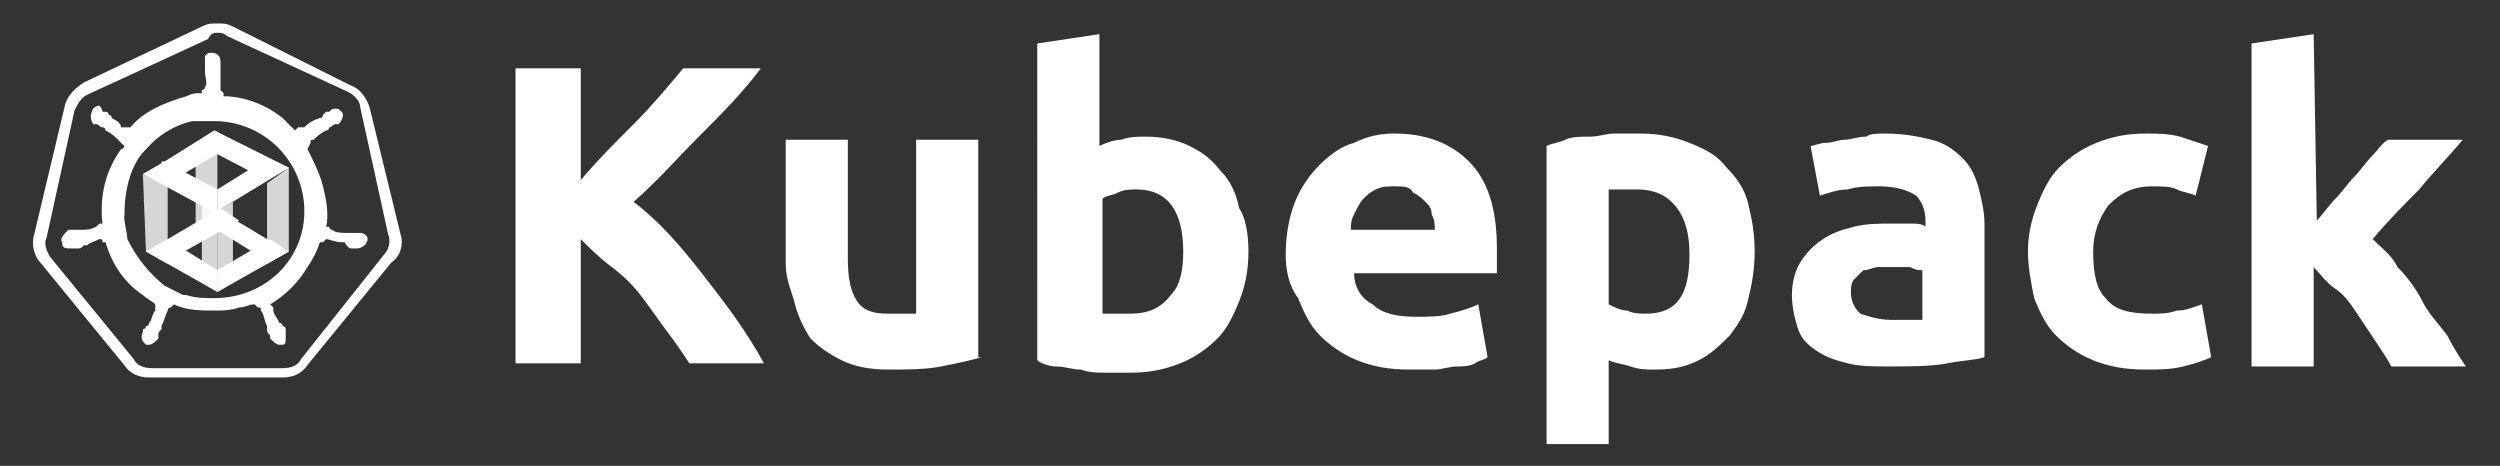 <?xml version="1.0" encoding="utf-8"?>
<!-- Generator: Adobe Illustrator 21.1.0, SVG Export Plug-In . SVG Version: 6.00 Build 0)  -->
<svg version="1.1" id="Layer_1" xmlns="http://www.w3.org/2000/svg" xmlns:xlink="http://www.w3.org/1999/xlink" x="0px" y="0px"
	 viewBox="0 0 80.5 15" style="enable-background:new 0 0 80.5 15;" xml:space="preserve">
<rect x="0" y="0" width="80.5" height="15" fill="#333333" stroke="none"/>
<style type="text/css">
	.st0{fill:#FFFFFF;}
	.st1{fill:none;}
	.st2{opacity:0.8;fill:#FFFFFF;}
</style>
<g>
	<g id="border_2_" transform="translate(0, 2.555)">
		<g>
			<path id="Fill-1_1_" class="st0" d="M7-1.8L7-1.8c-0.2,0-0.3,0-0.5,0.1L2.7,0.1C2.4,0.3,2.2,0.5,2.1,0.8L1.1,5
				c-0.1,0.3,0,0.7,0.2,0.9L4,9.2c0.2,0.3,0.5,0.4,0.8,0.4h4.3c0.3,0,0.6-0.1,0.8-0.4l2.7-3.3C12.9,5.7,13,5.3,12.9,5l-1-4.1
				c-0.1-0.3-0.3-0.6-0.6-0.7L7.5-1.7C7.3-1.8,7.2-1.8,7-1.8 M7-1.5c0.1,0,0.2,0,0.3,0.1l3.9,1.8c0.2,0.1,0.4,0.3,0.4,0.5l0.9,4.1
				c0.1,0.2,0,0.5-0.1,0.6L9.7,9C9.6,9.2,9.4,9.3,9.1,9.3H4.9C4.6,9.3,4.4,9.2,4.3,9L1.6,5.7C1.5,5.5,1.4,5.3,1.5,5.1l0.9-4.1
				c0.1-0.2,0.2-0.4,0.4-0.5l3.9-1.8C6.8-1.5,6.9-1.5,7-1.5"/>
		</g>
	</g>
	<path class="st1" d="M6.5,3.8C6.5,3.8,6.5,3.8,6.5,3.8C6.5,3.8,6.5,3.8,6.5,3.8L6.5,3.8z"/>
	<path class="st1" d="M6.2,3.9C5.7,4,5.2,4.3,4.8,4.6l0,0C5.2,4.3,5.7,4,6.2,3.9C6.3,3.9,6.2,3.9,6.2,3.9z"/>
	<path class="st0" d="M4.2,7.7L4.2,7.7c0.2,0.6,0.6,1.1,1.1,1.5l0,0C4.8,8.8,4.4,8.3,4.2,7.7z"/>
	<path class="st0" d="M4.4,5.2L4.4,5.2C4.1,5.7,3.9,6.4,4,7l0,0c0-0.1,0-0.2,0-0.3C4,6.2,4.1,5.7,4.4,5.2z"/>
	<path class="st1" d="M5.9,9.5c0,0,0.1,0,0.1,0C6,9.5,6,9.5,5.9,9.5L5.9,9.5z"/>
	<path class="st0" d="M11.6,7.5C11.6,7.5,11.6,7.5,11.6,7.5C11.6,7.5,11.6,7.5,11.6,7.5C11.6,7.5,11.6,7.5,11.6,7.5
		C11.5,7.5,11.5,7.5,11.6,7.5c-0.1,0-0.2,0-0.3,0c0,0-0.1,0-0.1,0h0c-0.2,0-0.4,0-0.5-0.1c-0.1,0-0.1-0.1-0.1-0.1c0,0,0,0,0,0
		l-0.1,0c0.1-0.4,0-0.9-0.1-1.3c-0.1-0.4-0.3-0.8-0.5-1.2L10,4.6v0c0-0.1,0-0.1,0.1-0.1c0.1-0.1,0.2-0.2,0.4-0.3c0,0,0.1,0,0.1-0.1
		c0.1,0,0.1-0.1,0.2-0.1c0,0,0,0,0.1,0c0,0,0,0,0,0c0.1-0.1,0.2-0.3,0.1-0.4c-0.1-0.1-0.1-0.1-0.2-0.1c-0.1,0-0.1,0-0.2,0.1l0,0
		c0,0,0,0-0.1,0c-0.1,0.1-0.1,0.1-0.1,0.1c0,0,0,0.1-0.1,0.1C10,3.9,9.9,4,9.8,4.1c0,0-0.1,0-0.1,0c0,0,0,0-0.1,0h0L9.5,4.2
		C9.4,4.1,9.3,4,9.1,3.8C8.6,3.4,7.9,3.1,7.2,3.1l0-0.1l0,0c0,0-0.1-0.1-0.1-0.1c0-0.1,0-0.3,0-0.5v0c0,0,0-0.1,0-0.1
		c0-0.1,0-0.1,0-0.2V2c0-0.2-0.1-0.3-0.3-0.3c-0.1,0-0.1,0-0.2,0.1C6.6,1.8,6.6,1.9,6.6,1.9V2c0,0.1,0,0.1,0,0.2c0,0,0,0.1,0,0.1v0
		c0,0.2,0.1,0.4,0,0.5c0,0.1-0.1,0.1-0.1,0.1l0,0l0,0.1c-0.2,0-0.3,0-0.5,0.1c-0.7,0.2-1.4,0.5-1.8,1L4.1,4.1c0,0,0,0-0.1,0
		c0,0-0.1,0-0.1,0C3.9,4,3.8,3.9,3.6,3.8c0,0,0-0.1-0.1-0.1c0-0.1-0.1-0.1-0.1-0.1c0,0,0,0-0.1,0c0,0,0,0,0,0
		C3.3,3.5,3.2,3.4,3.2,3.4C3.1,3.4,3,3.5,3,3.5C2.9,3.7,2.9,3.8,3,4c0,0,0,0,0,0c0,0,0,0,0.1,0c0.1,0,0.1,0.1,0.2,0.1
		c0,0,0.1,0,0.1,0.1c0.2,0.1,0.3,0.2,0.4,0.3c0.1,0.1,0.1,0.1,0.1,0.1v0l0.1,0.1c0,0,0,0.1-0.1,0.1C3.4,5.5,3.2,6.3,3.3,7.2l-0.1,0
		c0,0,0,0,0,0c0,0-0.1,0.1-0.1,0.1C2.9,7.4,2.8,7.4,2.6,7.4c0,0-0.1,0-0.1,0c-0.1,0-0.1,0-0.2,0c0,0,0,0-0.1,0c0,0,0,0,0,0
		C2.1,7.5,1.9,7.7,2,7.8C2,8,2.1,8,2.3,8c0,0,0.1,0,0.1,0c0,0,0,0,0,0c0,0,0,0,0.1,0c0.1,0,0.1,0,0.2-0.1c0,0,0.1,0,0.1,0h0
		C2.9,7.8,3,7.8,3.2,7.7h0c0.1,0,0.1,0,0.1,0.1c0,0,0,0,0,0l0.1,0c0.2,0.7,0.6,1.3,1.2,1.7c0.1,0.1,0.3,0.2,0.4,0.3L5,9.9
		c0,0,0,0,0,0c0,0,0,0.1,0,0.1c-0.1,0.1-0.1,0.3-0.2,0.4v0c0,0,0,0.1-0.1,0.1c0,0.1-0.1,0.1-0.1,0.1c0,0,0,0,0,0.1c0,0,0,0,0,0
		c-0.1,0.2,0,0.3,0.1,0.4c0,0,0.1,0,0.1,0c0.1,0,0.2-0.1,0.3-0.2c0,0,0,0,0,0c0,0,0,0,0-0.1c0-0.1,0-0.1,0.1-0.2l0-0.1
		c0.1-0.2,0.1-0.3,0.2-0.5c0-0.1,0.1-0.1,0.1-0.1c0,0,0,0,0,0l0.1-0.1c0.4,0.2,0.9,0.2,1.3,0.2c0.3,0,0.5,0,0.8-0.1
		c0.2,0,0.3-0.1,0.5-0.1l0.1,0.1c0,0,0,0,0,0c0.1,0,0.1,0,0.1,0.1c0.1,0.1,0.1,0.3,0.2,0.5v0l0,0.1c0,0.1,0,0.1,0.1,0.2
		c0,0,0,0,0,0.1c0,0,0,0,0,0c0.1,0.1,0.2,0.2,0.3,0.2c0,0,0.1,0,0.1,0c0.1,0,0.1-0.1,0.1-0.2c0-0.1,0-0.2,0-0.2c0,0,0,0,0,0
		c0,0,0,0,0-0.1c0-0.1-0.1-0.1-0.1-0.1c0,0,0-0.1-0.1-0.1v0c-0.1-0.2-0.2-0.3-0.2-0.4c0-0.1,0-0.1,0-0.1c0,0,0,0,0,0L8.7,9.8
		c0.5-0.3,0.9-0.7,1.2-1.2c0.2-0.3,0.3-0.5,0.4-0.8l0.1,0c0,0,0,0,0,0c0,0,0.1-0.1,0.1-0.1h0c0.1,0,0.3,0.1,0.5,0.1h0
		c0,0,0.1,0,0.1,0C11.2,8,11.3,8,11.3,8c0,0,0,0,0.1,0c0,0,0,0,0,0c0,0,0.1,0,0.1,0c0.1,0,0.3-0.1,0.3-0.2
		C11.9,7.7,11.8,7.5,11.6,7.5z M6.9,9.6c-0.3,0-0.6,0-0.9-0.1c0,0-0.1,0-0.1,0l0,0C5.7,9.4,5.5,9.3,5.3,9.2l0,0
		C4.8,8.8,4.4,8.3,4.1,7.7l0,0C4.1,7.5,4,7.2,4,7l0,0c0-0.6,0.1-1.3,0.4-1.8l0,0C4.5,5,4.7,4.8,4.9,4.6l0,0C5.2,4.3,5.7,4,6.2,3.9
		c0,0,0.1,0,0.1,0c0.1,0,0.1,0,0.2,0c0,0,0,0,0,0l0,0c0.1,0,0.3,0,0.4,0c1.6,0,2.9,1.3,2.9,2.9S8.5,9.6,6.9,9.6z"/>
	<g>
		<polygon class="st0" points="5.4,8.4 7.7,7.1 7.1,6.7 5.4,7.7 5.3,7.8 		"/>
		<polygon class="st2" points="5.4,6 5.4,8.5 4.7,8.1 4.6,5.6 		"/>
		<polygon class="st0" points="7,8.7 5.4,7.7 4.7,8.1 7,9.4 7,9.4 		"/>
		<polygon class="st0" points="9.3,5.4 6.9,4.2 6.3,4.6 8.6,5.8 8.6,5.8 		"/>
		<path class="st2" d="M7,4.3C7,4.2,6.9,4.2,7,4.3C6.9,4.2,6.9,4.2,7,4.3L7,4.3L6.3,4.6l0,2.6L7,6.8L7,4.3C6.9,4.3,7,4.3,7,4.3z"/>
		<polygon class="st0" points="7,6.8 9.3,5.4 8.6,5.1 7,6.1 7,6.1 		"/>
		<path class="st0" d="M5.4,5.9l2.2-1.3L6.9,4.2l-1.6,1l-0.1,0l0,0.6C5.3,5.8,5.4,5.8,5.4,5.9z"/>
		<polygon class="st2" points="9.3,8.1 9.3,5.4 8.6,5.9 8.6,8.5 		"/>
		<polygon class="st0" points="7,9.4 9.3,8.1 8.7,7.7 7,8.7 7,8.7 		"/>
		<path class="st0" d="M8.7,8.3L9.1,8l-2-1.2L6.5,7.1l2.1,1.3C8.6,8.4,8.7,8.3,8.7,8.3z"/>
		<polygon class="st2" points="7.5,9.1 7.5,6.5 7,6.8 7,9.4 		"/>
		<polygon class="st0" points="7,6.1 5.3,5.2 4.6,5.6 7,6.9 7,6.8 		"/>
		<polygon class="st2" points="7,6.8 7,9.4 6.5,9.1 6.5,6.6 		"/>
	</g>
	<g>
		<g>
			<path class="st0" d="M22.2,11.7c-0.2-0.3-0.4-0.6-0.7-1c-0.3-0.4-0.5-0.7-0.8-1.1c-0.3-0.4-0.6-0.7-1-1s-0.7-0.6-1-0.9v4h-2.1
				V2.2h2.1v3.6c0.5-0.6,1.1-1.2,1.7-1.8s1.1-1.2,1.6-1.8h2.5c-0.6,0.8-1.3,1.5-2,2.2c-0.7,0.7-1.3,1.4-2.1,2.1
				c0.8,0.6,1.5,1.4,2.2,2.3s1.4,1.8,2,2.9L22.2,11.7L22.2,11.7z"/>
			<path class="st0" d="M31.6,11.5c-0.3,0.1-0.8,0.2-1.3,0.3c-0.5,0.1-1.1,0.1-1.7,0.1c-0.6,0-1.1-0.1-1.5-0.3
				c-0.4-0.2-0.7-0.4-1-0.7c-0.2-0.3-0.4-0.7-0.5-1.1S25.3,9,25.3,8.5v-4h2v3.8c0,0.7,0.1,1.1,0.3,1.4c0.2,0.3,0.5,0.4,1,0.4
				c0.1,0,0.3,0,0.5,0c0.2,0,0.3,0,0.4,0V4.5h2V11.5z"/>
			<path class="st0" d="M40.2,8.1c0,0.6-0.1,1.1-0.3,1.6c-0.2,0.5-0.4,0.9-0.7,1.2c-0.3,0.3-0.7,0.6-1.2,0.8c-0.5,0.2-1,0.3-1.6,0.3
				c-0.3,0-0.5,0-0.8,0c-0.3,0-0.5,0-0.8-0.1c-0.3,0-0.5-0.1-0.8-0.1c-0.2,0-0.5-0.1-0.6-0.2V1.4l2-0.3v3.6c0.2-0.1,0.5-0.2,0.7-0.2
				c0.3-0.1,0.5-0.1,0.8-0.1c0.5,0,1,0.1,1.4,0.3c0.4,0.2,0.7,0.4,1,0.8c0.3,0.3,0.5,0.7,0.6,1.2C40.1,7,40.2,7.5,40.2,8.1z
				 M38.1,8.1c0-1.3-0.5-2-1.5-2c-0.2,0-0.4,0-0.6,0.1c-0.2,0.1-0.4,0.1-0.5,0.2v3.7c0.1,0,0.2,0,0.4,0c0.2,0,0.3,0,0.5,0
				c0.6,0,1-0.2,1.3-0.6C38,9.2,38.1,8.7,38.1,8.1z"/>
			<path class="st0" d="M41.4,8.2c0-0.6,0.1-1.2,0.3-1.7c0.2-0.5,0.5-0.9,0.8-1.2c0.3-0.3,0.7-0.6,1.1-0.7c0.4-0.2,0.8-0.3,1.3-0.3
				c1,0,1.8,0.3,2.4,0.9c0.6,0.6,0.9,1.5,0.9,2.8c0,0.1,0,0.3,0,0.4s0,0.3,0,0.4h-4.6c0,0.4,0.2,0.8,0.6,1c0.3,0.3,0.8,0.4,1.4,0.4
				c0.4,0,0.8,0,1.1-0.1c0.4-0.1,0.7-0.2,0.9-0.3l0.3,1.7c-0.1,0.1-0.3,0.1-0.4,0.2c-0.2,0.1-0.4,0.1-0.6,0.1
				c-0.2,0-0.5,0.1-0.7,0.1c-0.3,0-0.5,0-0.8,0c-0.7,0-1.2-0.1-1.7-0.3c-0.5-0.2-0.9-0.5-1.2-0.8c-0.3-0.3-0.5-0.7-0.7-1.2
				C41.5,9.2,41.4,8.7,41.4,8.2z M46.2,7.4c0-0.2,0-0.3-0.1-0.5c0-0.2-0.1-0.3-0.2-0.4c-0.1-0.1-0.2-0.2-0.4-0.3
				C45.4,6,45.2,6,44.9,6c-0.2,0-0.4,0-0.6,0.1c-0.2,0.1-0.3,0.2-0.4,0.3c-0.1,0.1-0.2,0.3-0.3,0.5c-0.1,0.2-0.1,0.3-0.1,0.5
				L46.2,7.4L46.2,7.4z"/>
			<path class="st0" d="M56.5,8.1c0,0.6-0.1,1.1-0.2,1.5c-0.1,0.5-0.3,0.8-0.6,1.2c-0.3,0.3-0.6,0.6-1,0.8c-0.4,0.2-0.8,0.3-1.4,0.3
				c-0.3,0-0.5,0-0.8-0.1c-0.3-0.1-0.5-0.1-0.7-0.2v2.7h-2V4.7c0.2-0.1,0.4-0.1,0.6-0.2s0.5-0.1,0.8-0.1c0.3,0,0.5-0.1,0.8-0.1
				c0.3,0,0.5,0,0.8,0c0.6,0,1.1,0.1,1.6,0.3c0.5,0.2,0.9,0.4,1.2,0.8c0.3,0.3,0.6,0.7,0.7,1.2C56.4,7,56.5,7.5,56.5,8.1z M54.4,8.2
				c0-0.6-0.1-1.1-0.4-1.5c-0.3-0.4-0.7-0.6-1.3-0.6c-0.2,0-0.4,0-0.5,0c-0.2,0-0.3,0-0.4,0v3.7C52,9.9,52.2,10,52.4,10
				c0.2,0.1,0.4,0.1,0.6,0.1C54,10.1,54.4,9.5,54.4,8.2z"/>
			<path class="st0" d="M60.7,4.3c0.6,0,1.1,0.1,1.5,0.2c0.4,0.1,0.7,0.3,1,0.6c0.3,0.3,0.4,0.6,0.5,0.9c0.1,0.4,0.2,0.8,0.2,1.2
				v4.3c-0.3,0.1-0.7,0.1-1.2,0.2c-0.5,0.1-1.2,0.1-1.9,0.1c-0.5,0-0.9,0-1.3-0.1c-0.4-0.1-0.7-0.2-1-0.4c-0.3-0.2-0.5-0.4-0.6-0.7
				c-0.1-0.3-0.2-0.7-0.2-1.1c0-0.4,0.1-0.8,0.3-1.1s0.4-0.5,0.7-0.7c0.3-0.2,0.6-0.3,1-0.4s0.8-0.1,1.1-0.1c0.3,0,0.5,0,0.7,0
				c0.2,0,0.4,0,0.5,0.1V7.1c0-0.3-0.1-0.6-0.3-0.8C61.4,6.1,61,6,60.5,6c-0.3,0-0.7,0-1,0.1c-0.3,0-0.6,0.1-0.9,0.2l-0.3-1.6
				c0.1,0,0.3-0.1,0.5-0.1c0.2,0,0.4-0.1,0.6-0.1c0.2,0,0.4-0.1,0.7-0.1C60.2,4.3,60.5,4.3,60.7,4.3z M60.9,10.3c0.2,0,0.4,0,0.6,0
				c0.2,0,0.3,0,0.4,0V8.7c-0.1,0-0.2,0-0.4-0.1c-0.2,0-0.3,0-0.5,0c-0.2,0-0.4,0-0.5,0c-0.2,0-0.3,0.1-0.5,0.1
				c-0.1,0.1-0.2,0.2-0.3,0.3c-0.1,0.1-0.1,0.3-0.1,0.4c0,0.3,0.1,0.5,0.3,0.7C60.2,10.2,60.5,10.3,60.9,10.3z"/>
			<path class="st0" d="M65.3,8.1c0-0.5,0.1-1,0.3-1.5c0.2-0.5,0.4-0.9,0.7-1.2c0.3-0.3,0.7-0.6,1.2-0.8c0.5-0.2,1-0.3,1.6-0.3
				c0.4,0,0.7,0,1.1,0.1c0.3,0.1,0.6,0.2,0.9,0.3l-0.4,1.6c-0.2-0.1-0.4-0.1-0.6-0.2c-0.2-0.1-0.5-0.1-0.8-0.1c-0.6,0-1,0.2-1.4,0.6
				c-0.3,0.4-0.5,0.9-0.5,1.5c0,0.7,0.1,1.2,0.4,1.5c0.3,0.4,0.8,0.5,1.5,0.5c0.3,0,0.5,0,0.8-0.1c0.3,0,0.5-0.1,0.8-0.2l0.3,1.7
				c-0.2,0.1-0.5,0.2-0.9,0.3c-0.4,0.1-0.8,0.1-1.2,0.1c-0.7,0-1.2-0.1-1.7-0.3c-0.5-0.2-0.9-0.5-1.2-0.8c-0.3-0.3-0.5-0.7-0.7-1.2
				C65.4,9.1,65.3,8.6,65.3,8.1z"/>
			<path class="st0" d="M74.6,7.1c0.2-0.2,0.4-0.5,0.6-0.7c0.2-0.2,0.4-0.5,0.6-0.7c0.2-0.2,0.4-0.5,0.6-0.7
				c0.2-0.2,0.3-0.4,0.5-0.5h2.4c-0.5,0.6-1,1.1-1.4,1.6c-0.5,0.5-1,1-1.5,1.6c0.3,0.3,0.6,0.5,0.8,0.9c0.3,0.3,0.6,0.7,0.8,1.1
				s0.5,0.7,0.8,1.1c0.2,0.4,0.4,0.7,0.6,1H77c-0.1-0.2-0.3-0.5-0.5-0.8c-0.2-0.3-0.4-0.6-0.6-0.9c-0.2-0.3-0.4-0.6-0.7-0.8
				s-0.5-0.5-0.7-0.7v3.2h-2V1.4l2-0.3L74.6,7.1L74.6,7.1z"/>
		</g>
	</g>
</g>
</svg>

